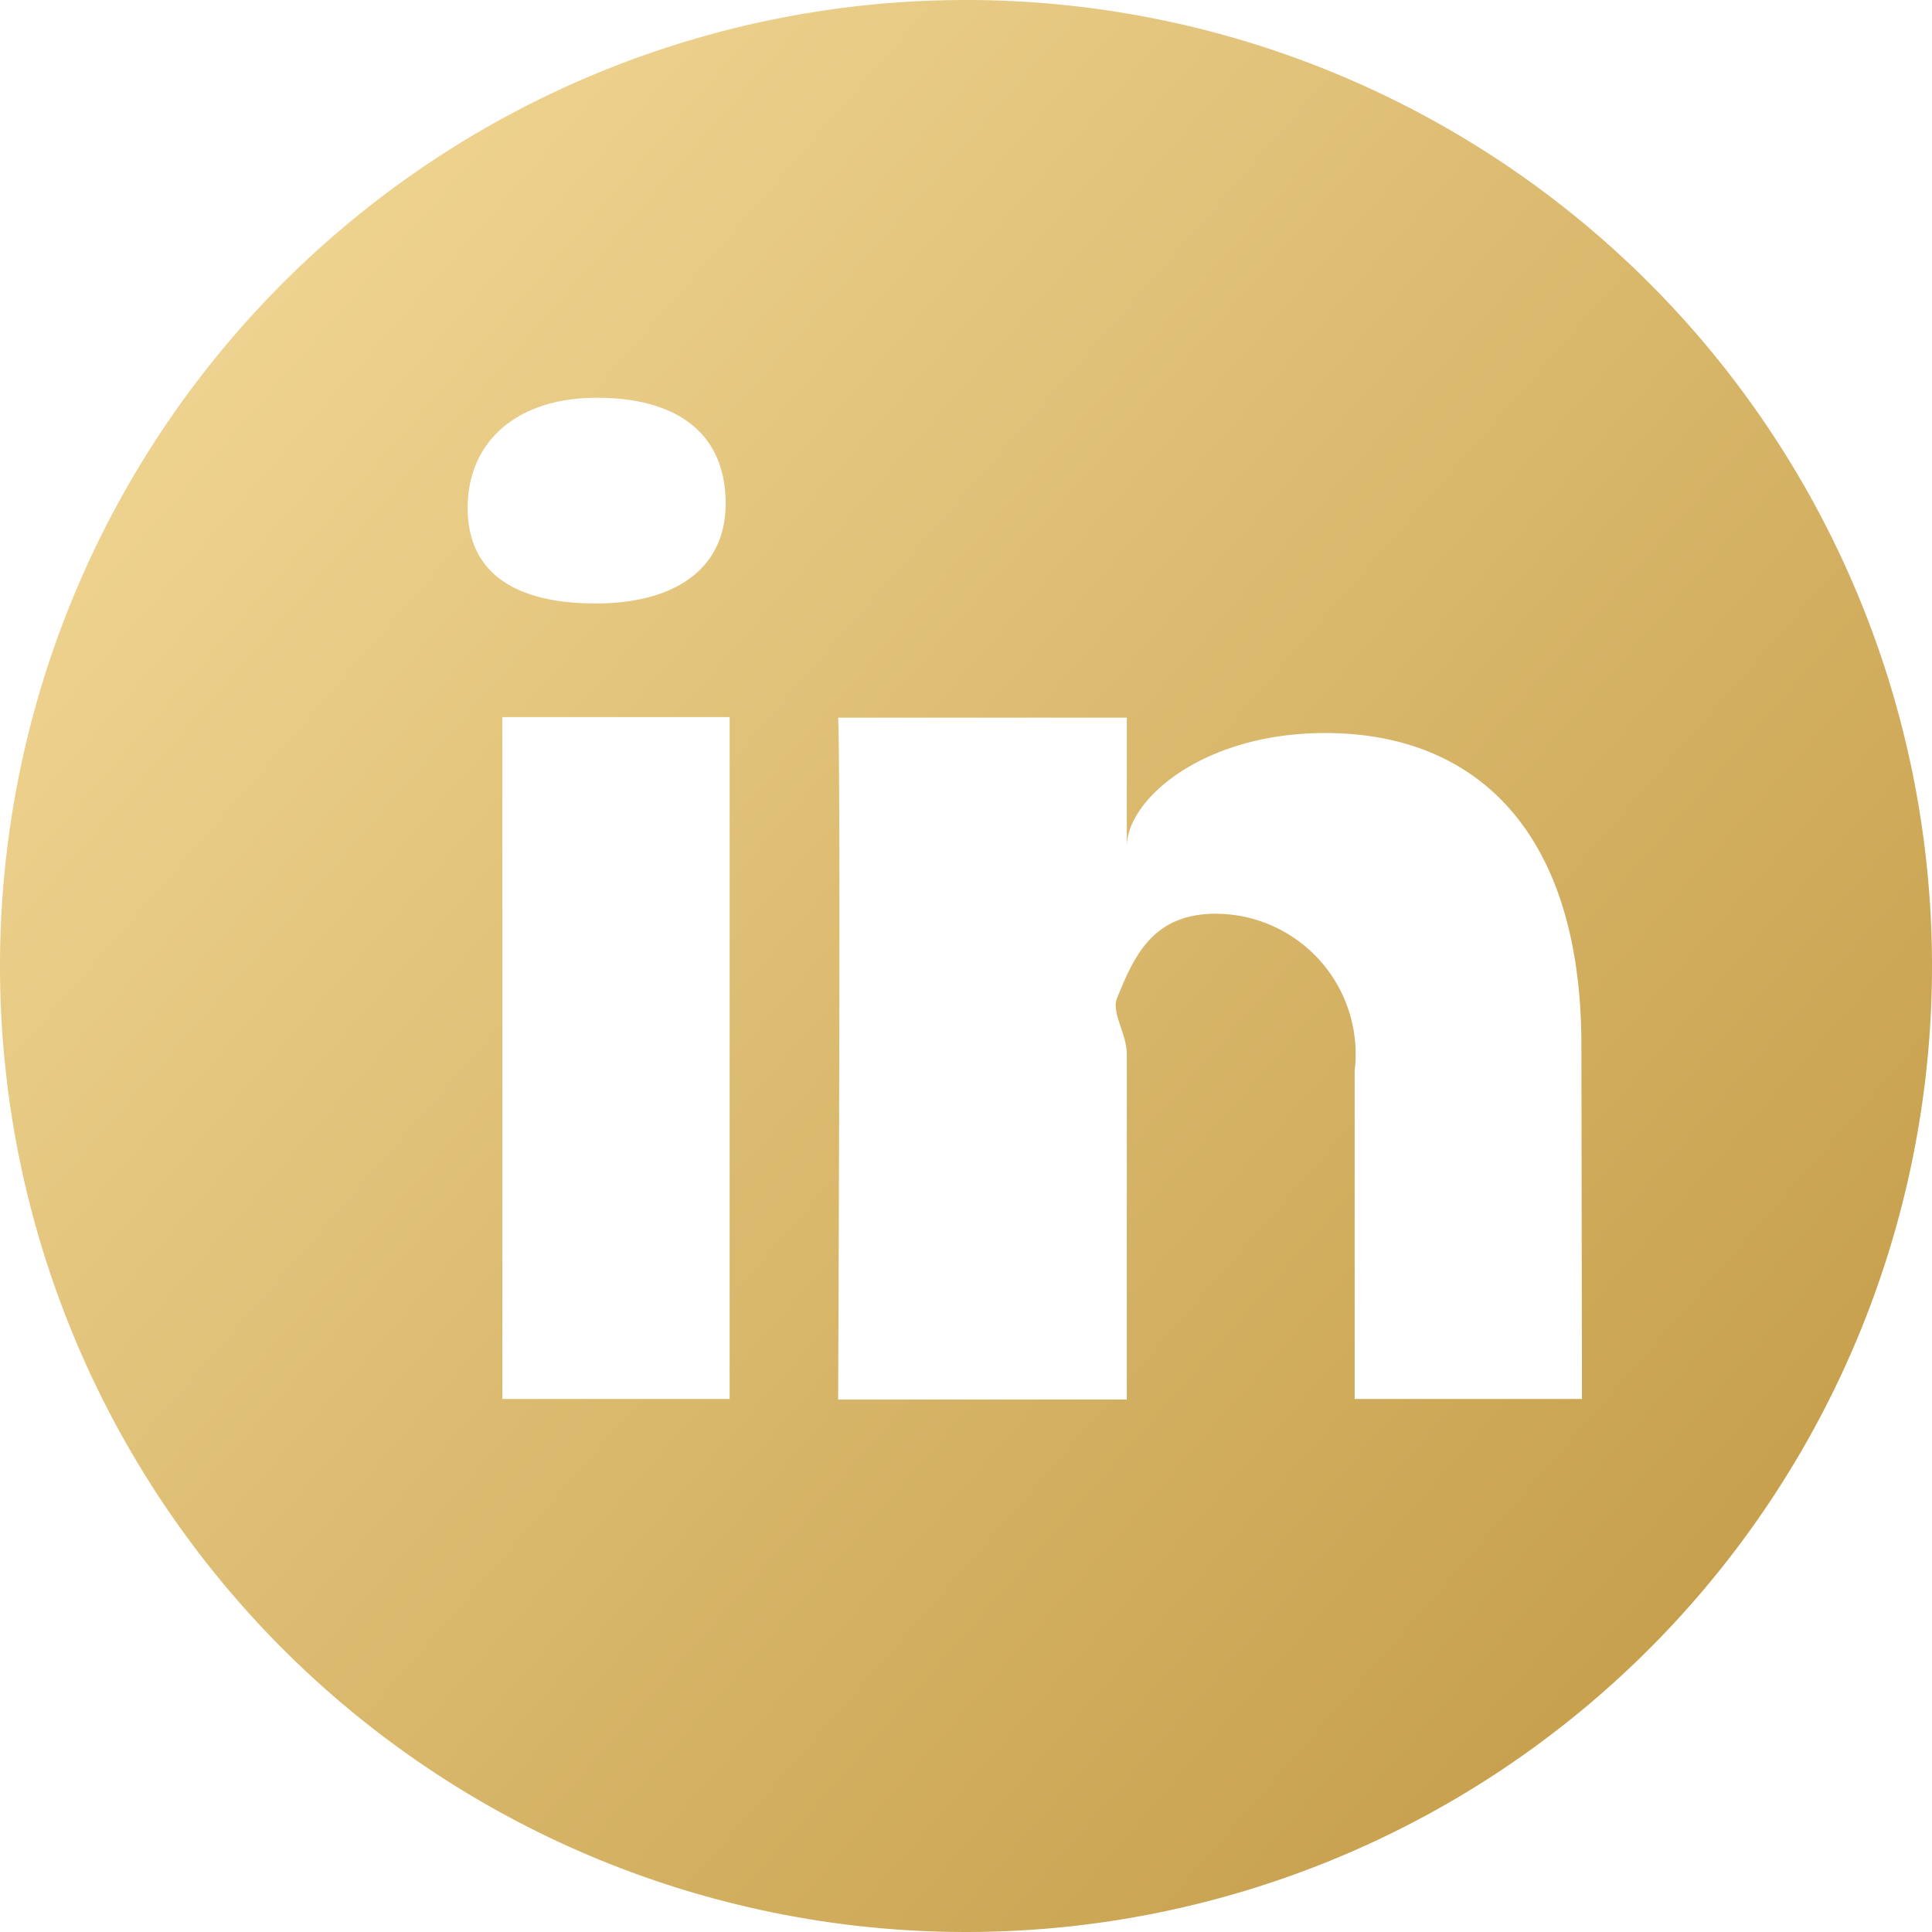 <svg xmlns="http://www.w3.org/2000/svg" xmlns:xlink="http://www.w3.org/1999/xlink" viewBox="0 0 34 34"><defs><style>.cls-1{fill:url(#linear-gradient);}</style><linearGradient id="linear-gradient" x1="-3.18" y1="-0.63" x2="42.27" y2="39.07" gradientUnits="userSpaceOnUse"><stop offset="0" stop-color="#f9e1a2"/><stop offset="1" stop-color="#b4882d"/></linearGradient></defs><title>linkedin</title><g id="Layer_2" data-name="Layer 2"><g id="Layer_1-2" data-name="Layer 1"><path class="cls-1" d="M17,0A17,17,0,1,0,34,17,17,17,0,0,0,17,0ZM12.84,24.62h-4v-12h4Zm-2.36-14h0c-1.36,0-2.25-.5-2.25-1.68S9.11,7,10.5,7s2.24.6,2.27,1.8S11.89,10.62,10.48,10.62Zm17.36,14h-4V18.84a2.47,2.47,0,0,0-2.44-2.76c-1.12,0-1.44.75-1.74,1.48-.11.26.17.62.17,1v6.07H14.75s.05-11,0-12h5.08v2.27c0-.83,1.34-2,3.49-2,2.67,0,4.51,1.75,4.51,5.5Z"/></g></g></svg>
